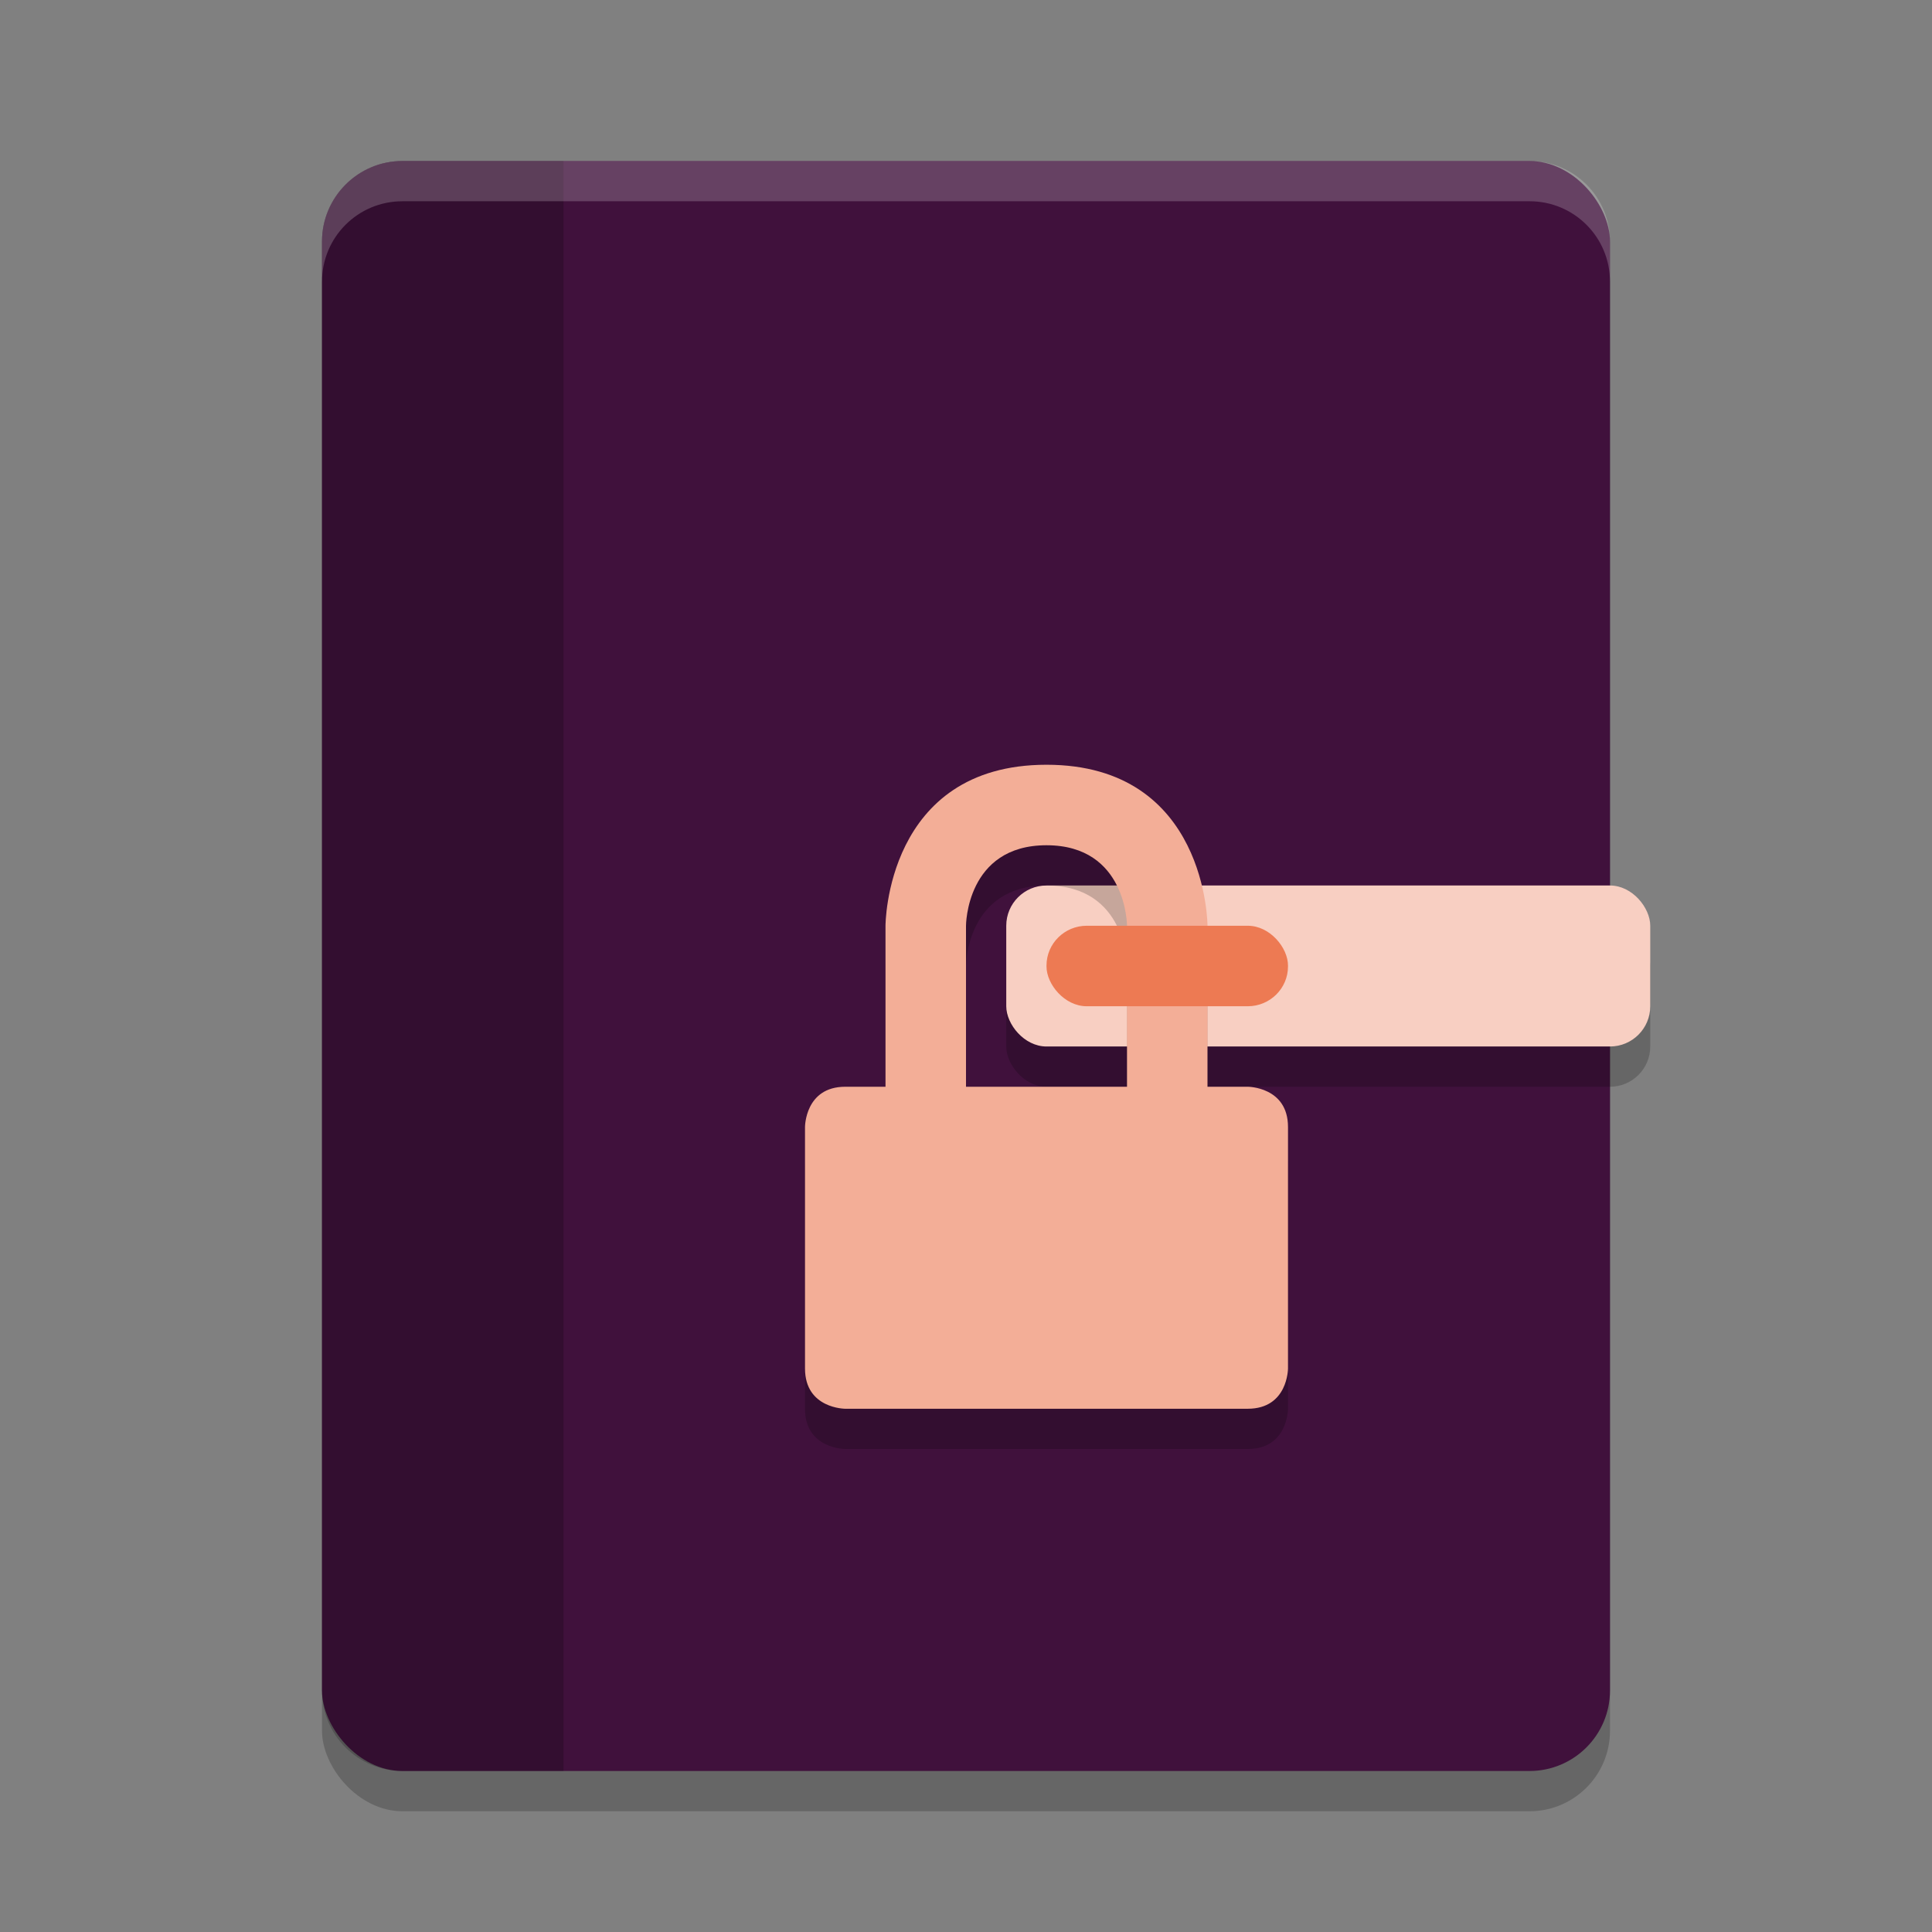 <svg xmlns="http://www.w3.org/2000/svg" width="48" height="48" version="1.1">
 <rect width="100%" height="100%" fill="#808080" stroke="none"/>
 <rect style="opacity:0.2" width="32" height="40" x="8" y="5" rx="2" ry="2"/>
 <rect style="fill:#40113c" width="32" height="40" x="8" y="4" rx="2" ry="2"/>
 <path style="opacity:0.2" d="M 10 4 C 8.892 4 8 4.892 8 6 L 8 42 C 8 43.108 8.892 44 10 44 L 14 44 L 14 4 L 10 4 z"/>
 <path style="opacity:0.2;fill:#ffffff" d="M 10 4 C 8.892 4 8 4.892 8 6 L 8 7 C 8 5.892 8.892 5 10 5 L 38 5 C 39.108 5 40 5.892 40 7 L 40 6 C 40 4.892 39.108 4 38 4 L 10 4 z"/>
 <rect style="opacity:0.2" width="16" height="4" x="25" y="23" rx="1" ry="1"/>
 <rect style="fill:#f8cfc2" width="16" height="4" x="25" y="22" rx="1" ry="1"/>
 <path style="opacity:0.2" d="M 26,20 C 22,20 22,24 22,24 V 28 H 21 C 20,28 20,29 20,29 V 35 C 20,36 21,36 21,36 H 31 C 32,36 32,35 32,35 V 29 C 32,28 31,28 31,28 H 30 V 24 C 30,24 30,20 26,20 Z M 26,22 C 28,22 28,24 28,24 V 28 H 24 V 24 C 24,24 24,22 26,22 Z"/>
 <path style="fill:#f3ae97" d="M 26,19 C 22,19 22,23 22,23 V 27 H 21 C 20,27 20,28 20,28 V 34 C 20,35 21,35 21,35 H 31 C 32,35 32,34 32,34 V 28 C 32,27 31,27 31,27 H 30 V 23 C 30,23 30,19 26,19 Z M 26,21 C 28,21 28,23 28,23 V 27 H 24 V 23 C 24,23 24,21 26,21 Z"/>
 <rect style="fill:#ed7a53" width="6" height="2" x="26" y="23" rx="1" ry=".989"/>
</svg>

